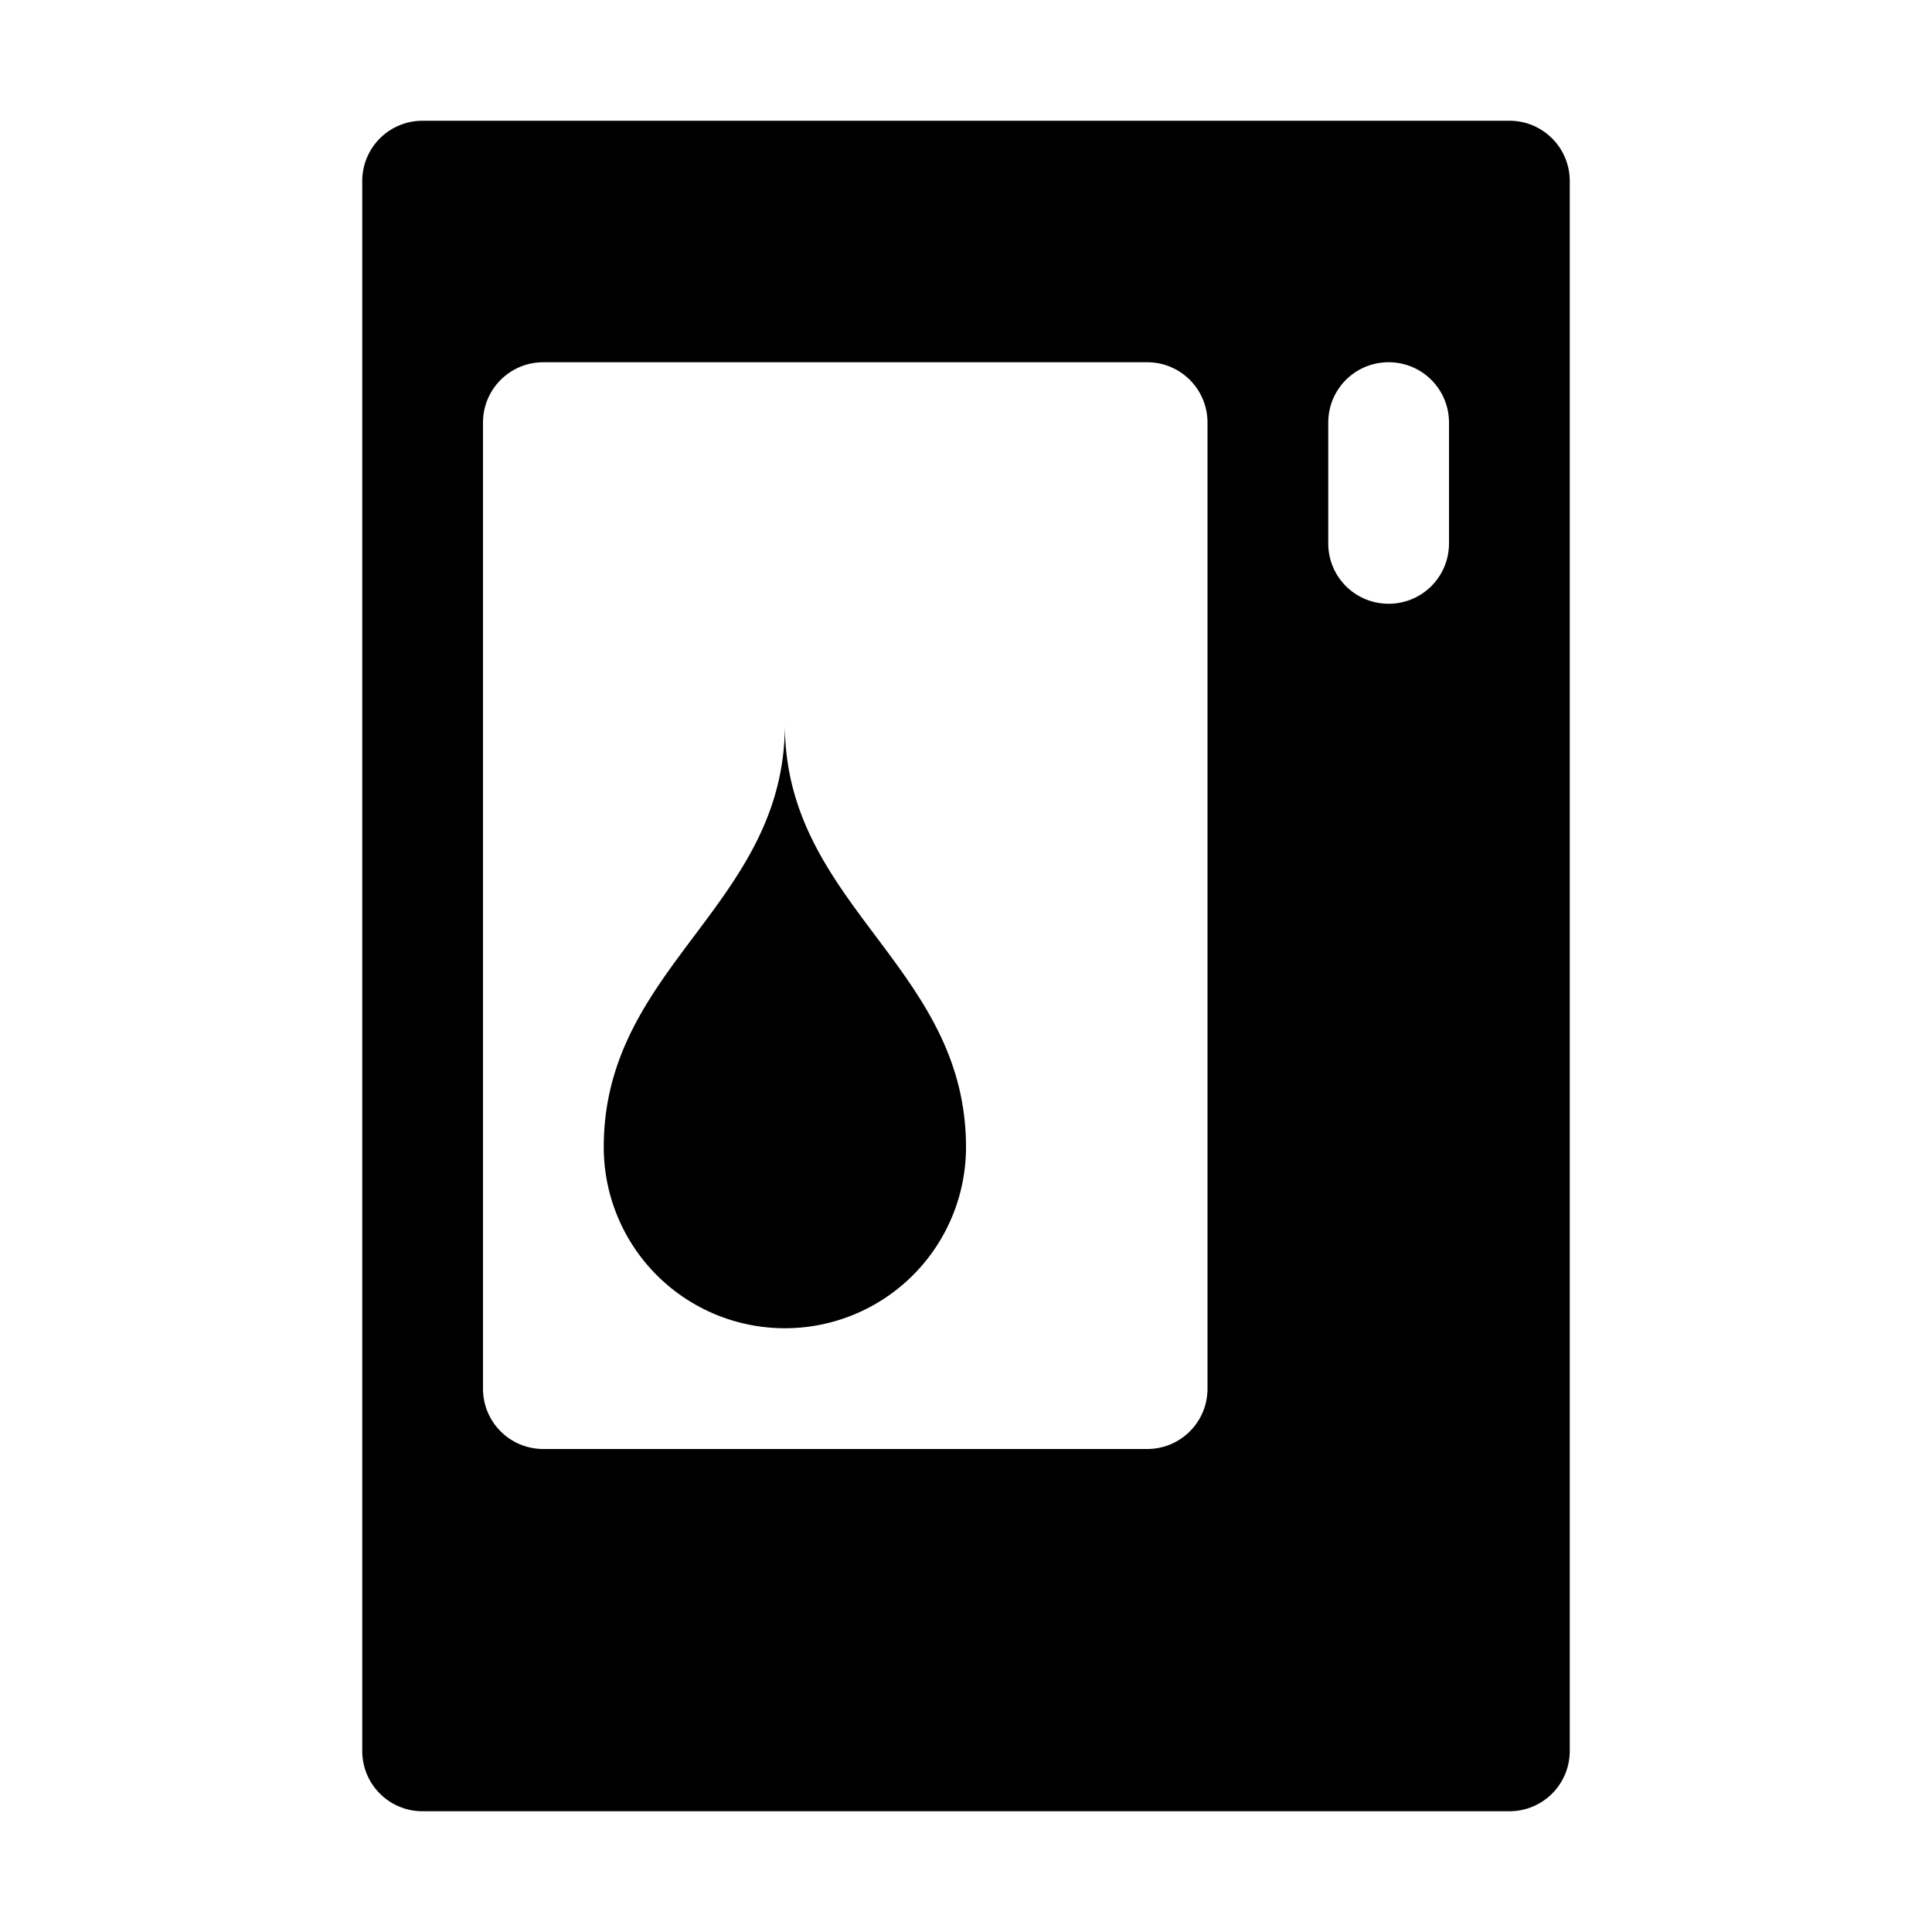 <svg xmlns="http://www.w3.org/2000/svg" width="16" height="16"><path d="M 3.5,1.0 C 3.223,1.0 3.0,1.223 3.0,1.5 L 3.0,14.5 C 3.0,14.777 3.223,15.0 3.5,15.0 L 12.5,15.0 C 12.777,15.0 13.0,14.777 13.0,14.5 L 13.0,1.5 C 13.0,1.223 12.777,1.0 12.5,1.0 L 3.5,1.0 M 4.5,3.0 L 9.5,3.0 C 9.777,3.0 10.0,3.223 10.0,3.5 L 10.0,11.5 C 10.0,11.777 9.777,12.0 9.5,12.0 L 4.5,12.0 C 4.223,12.0 4.0,11.777 4.0,11.5 L 4.0,3.5 C 4.0,3.223 4.223,3.0 4.5,3.0 M 11.5,3.0 C 11.777,3.0 12.0,3.223 12.0,3.5 L 12.0,4.5 C 12.0,4.777 11.777,5.0 11.5,5.0 C 11.223,5.0 11.0,4.777 11.0,4.5 L 11.0,3.5 C 11.0,3.223 11.223,3.0 11.5,3.0 M 6.5,6.0 C 6.5,7.5 5.0,8.0 5.0,9.5 A 1.5,1.5 0.0 0,0 5.75,10.799 A 1.5,1.5 0.0 0,0 7.25,10.799 A 1.5,1.5 0.0 0,0 8.0,9.5 C 8.0,8.0 6.5,7.5 6.5,6.0" fill="#000" /></svg>